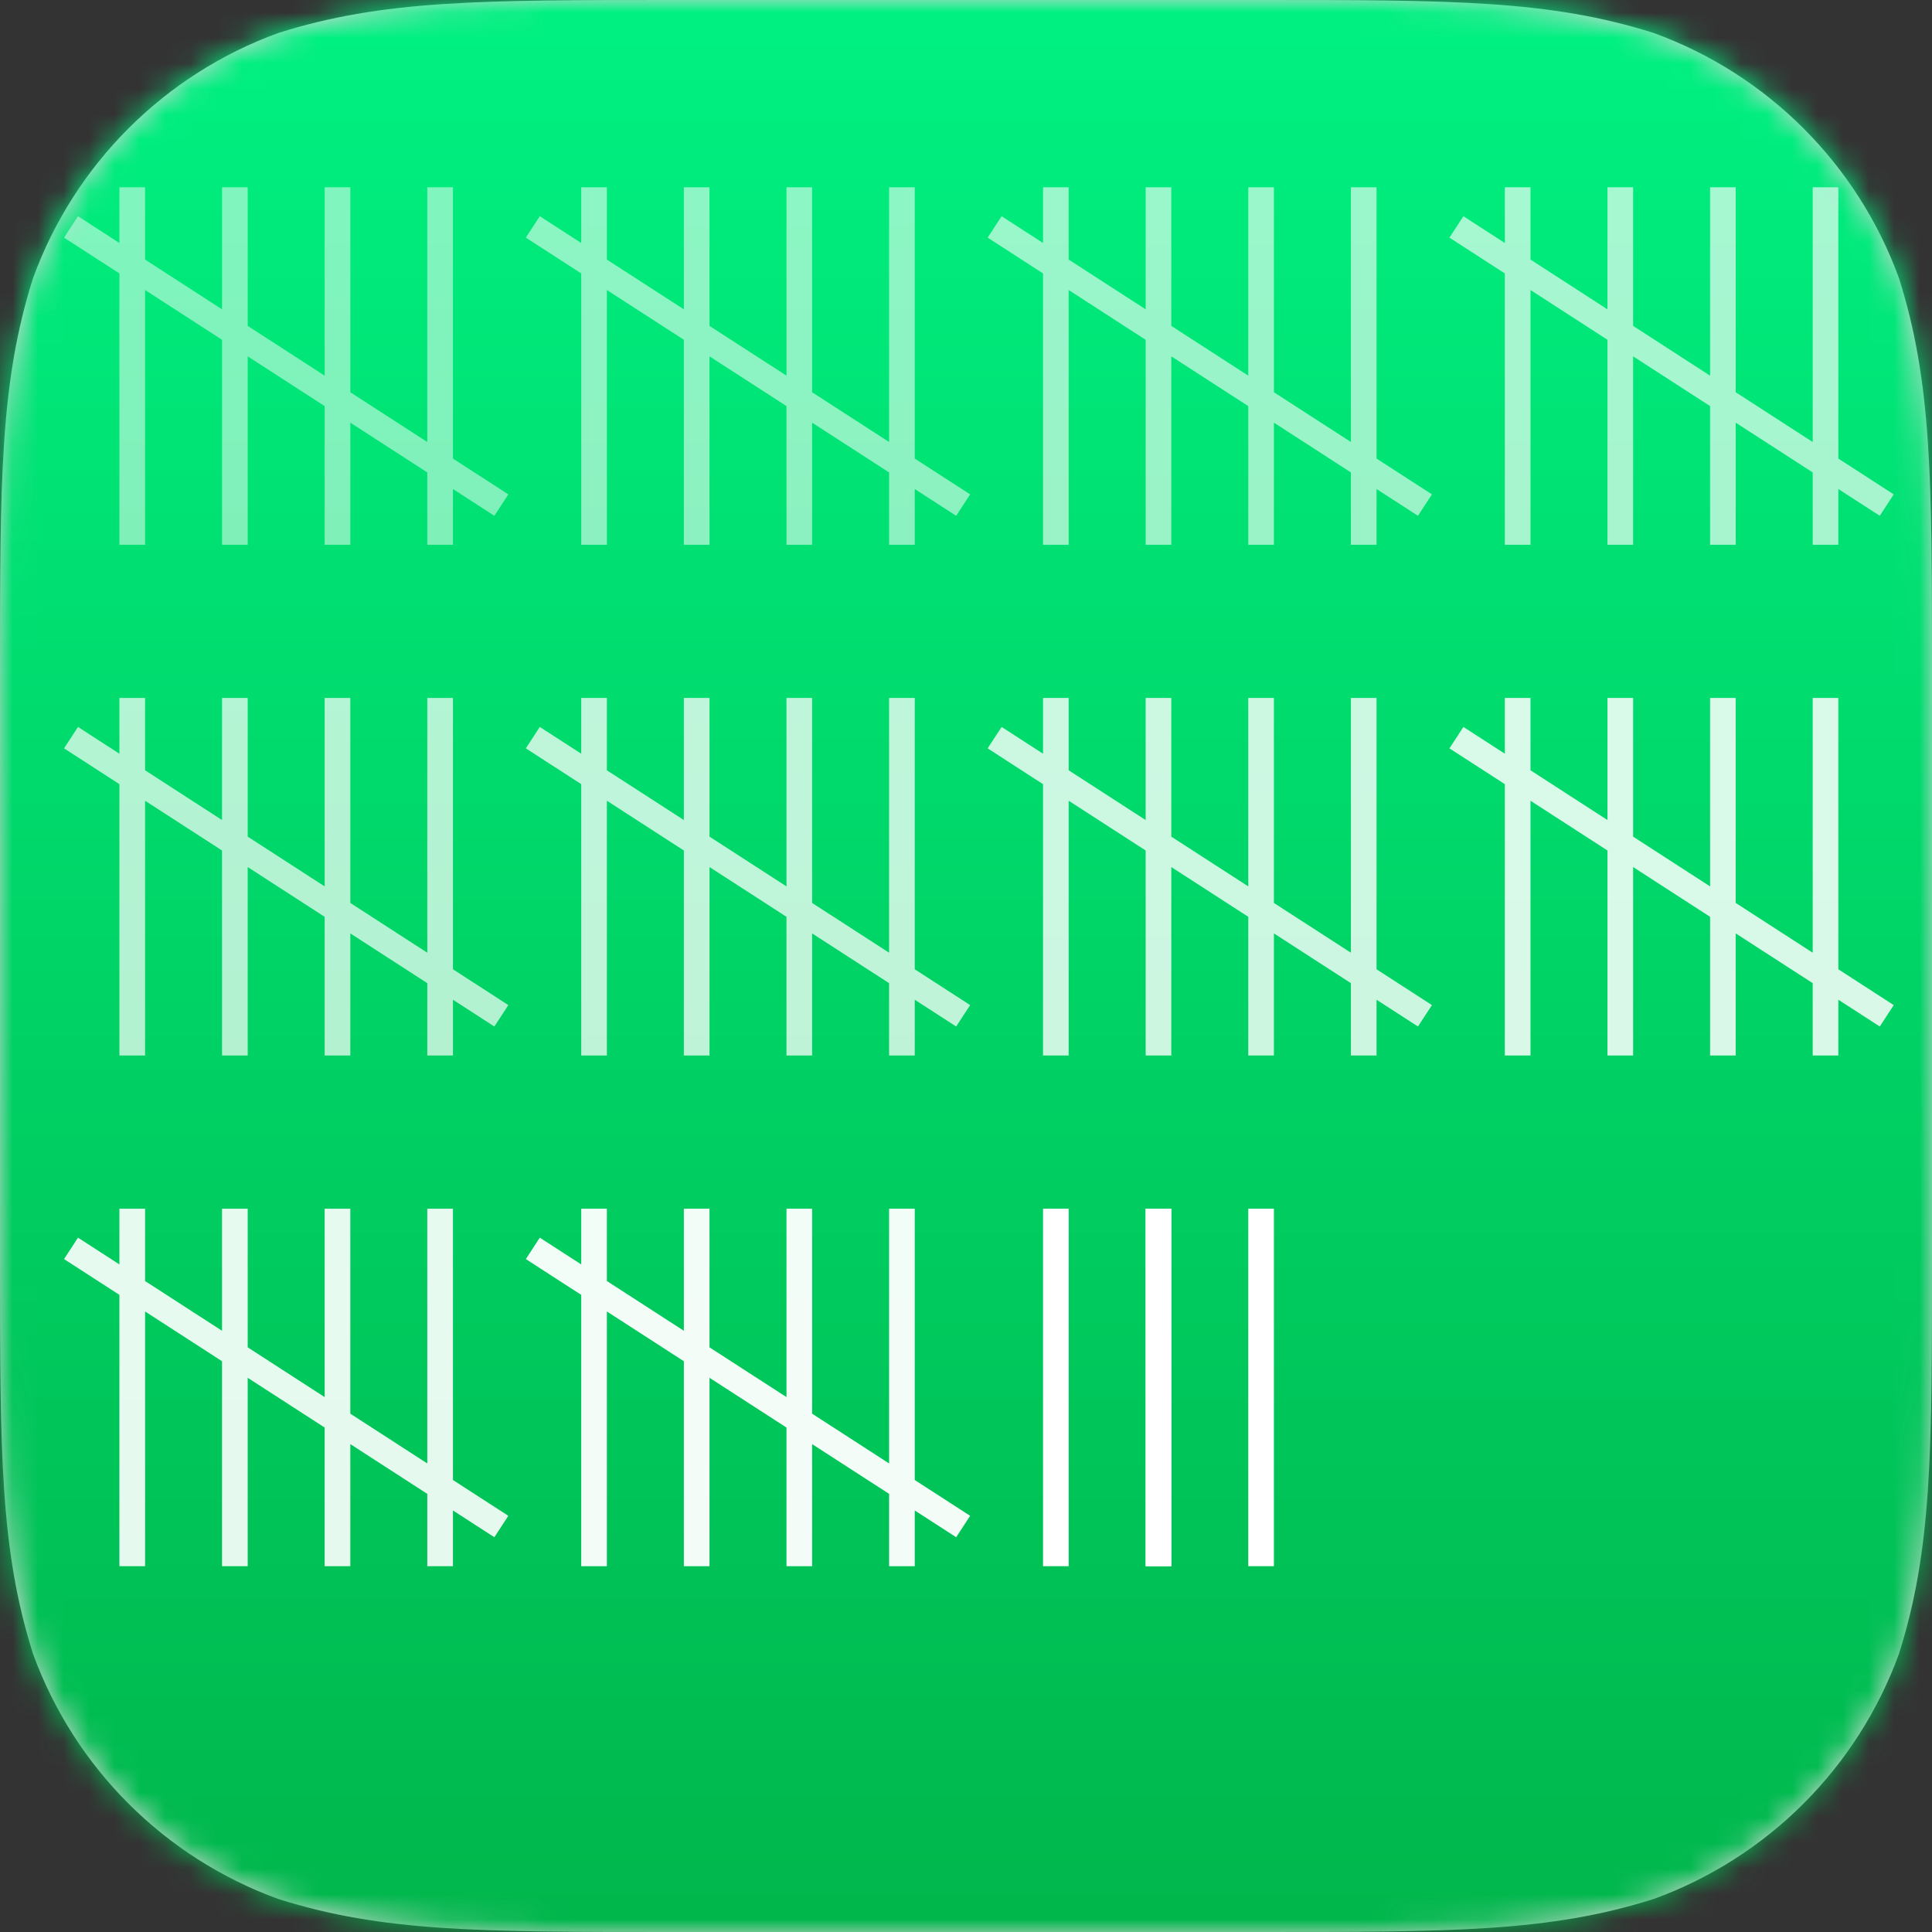 <?xml version="1.0" encoding="UTF-8" standalone="no"?>
<svg width="76px" height="76px" viewBox="0 0 76 76" version="1.1" xmlns="http://www.w3.org/2000/svg" xmlns:xlink="http://www.w3.org/1999/xlink" xmlns:sketch="http://www.bohemiancoding.com/sketch/ns">
    <rect x="0" y="0" width="76" height="76" fill="#333333" stroke="none"/>
    <!-- Generator: Sketch 3.0.1 (7597) - http://www.bohemiancoding.com/sketch -->
    <title>how-many-characters-icon</title>
    <description>Created with Sketch.</description>
    <defs>
        <path id="path-1" d="M26.497,0 L49.503,0 C57.133,0 60.947,0 65.054,1.298 C69.538,2.93 73.07,6.462 74.702,10.946 C76,15.052 76,18.868 76,26.497 L76,49.503 C76,57.133 76,60.947 74.702,65.054 C73.07,69.538 69.538,73.07 65.054,74.701 C60.947,76 57.133,76 49.503,76 L26.497,76 C18.867,76 15.052,76 10.946,74.701 C6.462,73.07 2.93,69.538 1.298,65.054 C0,60.947 0,57.133 0,49.503 L0,26.497 C0,18.868 0,15.052 1.298,10.946 C2.93,6.462 6.462,2.93 10.946,1.298 C15.052,0 18.867,0 26.497,0 L26.497,0"></path>
        <linearGradient x1="62.573%" y1="0%" x2="62.573%" y2="100%" id="linearGradient-3">
            <stop stop-color="#00F182" offset="0%"></stop>
            <stop stop-color="#00B64B" offset="100%"></stop>
        </linearGradient>
    </defs>
    <g id="Welcome" stroke="none" stroke-width="1" fill="none" fill-rule="evenodd" sketch:type="MSPage">
        <g id="Desktop-HD" sketch:type="MSArtboardGroup" transform="translate(-904, -533)">
            <g id="Group" sketch:type="MSLayerGroup" transform="translate(904, 415)">
                <g id="how-many-characters-icon" transform="translate(0, 118)">
                    <mask id="mask-2" sketch:name="Icon Shape 2" fill="white">
                        <use xlink:href="#path-1"></use>
                    </mask>
                    <use id="Icon-Shape-2" fill="#D7D7D7" sketch:type="MSShapeGroup" xlink:href="#path-1"></use>
                    <g id="BG-copy-2-+-Imported-Layers-+-Group" mask="url(#mask-2)" sketch:type="MSShapeGroup">
                        <g id="BG-copy-2-+-Imported-Layers" fill="url(#linearGradient-3)">
                            <rect id="BG-copy-3" x="0" y="0" width="76.344" height="76.344"></rect>
                        </g>
                        <g id="Group" transform="translate(2.679, 7.366)" fill="#FFFFFF">
                            <path d="M3.028,4.043 L6.055,6 L6.055,14.063 L7.065,14.063 L7.065,6.652 L10.092,8.609 L10.092,14.063 L11.102,14.063 L11.102,9.261 L14.129,11.218 L14.129,11.218 L14.129,14.063 L15.139,14.063 L15.139,11.871 L16.768,12.924 L17.318,12.081 L15.139,10.673 L15.139,0 L14.129,0 L14.129,10.021 L11.102,8.064 L11.102,0 L10.092,0 L10.092,7.411 L10.092,7.411 L7.065,5.454 L7.065,0 L6.055,0 L6.055,4.802 L6.055,4.802 L3.028,2.845 L3.028,0 L2.018,0 L2.018,2.193 L0.389,1.139 L-0.16,1.982 L2.018,3.39 L2.018,14.063 L3.028,14.063 L3.028,4.043 Z" id="Rectangle-28" opacity="0.5"></path>
                            <path d="M32.296,11.218 L29.268,9.261 L29.268,14.063 L28.259,14.063 L28.259,8.609 L25.231,6.652 L25.231,14.063 L24.222,14.063 L24.222,6 L21.194,4.043 L21.194,14.063 L20.185,14.063 L20.185,3.39 L18.006,1.982 L18.555,1.139 L20.185,2.193 L20.185,2.193 L20.185,0 L21.194,0 L21.194,2.845 L24.222,4.802 L24.222,0 L25.231,0 L25.231,5.454 L28.259,7.411 L28.259,7.411 L28.259,0 L29.268,0 L29.268,8.064 L32.296,10.021 L32.296,0 L33.305,0 L33.305,10.673 L35.484,12.081 L34.934,12.924 L33.305,11.871 L33.305,14.063 L32.296,14.063 L32.296,11.218 Z" id="Rectangle-28" opacity="0.55"></path>
                            <path d="M50.462,11.218 L47.434,9.261 L47.434,14.063 L46.425,14.063 L46.425,8.609 L43.397,6.652 L43.397,14.063 L42.388,14.063 L42.388,6 L39.36,4.043 L39.36,14.063 L38.351,14.063 L38.351,3.39 L36.172,1.982 L36.722,1.139 L38.351,2.193 L38.351,2.193 L38.351,0 L39.36,0 L39.36,2.845 L42.388,4.802 L42.388,0 L43.397,0 L43.397,5.454 L46.425,7.411 L46.425,7.411 L46.425,0 L47.434,0 L47.434,8.064 L50.462,10.021 L50.462,0 L51.471,0 L51.471,10.673 L53.65,12.081 L53.1,12.924 L51.471,11.871 L51.471,14.063 L50.462,14.063 L50.462,11.218 Z" id="Rectangle-28" opacity="0.6"></path>
                            <path d="M68.628,11.218 L65.6,9.261 L65.6,14.063 L64.591,14.063 L64.591,8.609 L61.564,6.652 L61.564,14.063 L60.554,14.063 L60.554,6 L57.527,4.043 L57.527,14.063 L56.517,14.063 L56.517,3.39 L54.338,1.982 L54.888,1.139 L56.517,2.193 L56.517,2.193 L56.517,0 L57.527,0 L57.527,2.845 L60.554,4.802 L60.554,0 L61.564,0 L61.564,5.454 L64.591,7.411 L64.591,7.411 L64.591,0 L65.6,0 L65.6,8.064 L68.628,10.021 L68.628,0 L69.637,0 L69.637,10.673 L71.816,12.081 L71.267,12.924 L69.637,11.871 L69.637,14.063 L68.628,14.063 L68.628,11.218 Z" id="Rectangle-28" opacity="0.65"></path>
                            <path d="M14.129,31.309 L11.102,29.352 L11.102,34.154 L10.092,34.154 L10.092,28.699 L7.065,26.742 L7.065,34.154 L6.055,34.154 L6.055,26.09 L3.028,24.133 L3.028,34.154 L2.018,34.154 L2.018,23.481 L-0.16,22.072 L0.389,21.23 L2.018,22.283 L2.018,22.283 L2.018,20.09 L3.028,20.09 L3.028,22.935 L6.055,24.892 L6.055,20.09 L7.065,20.09 L7.065,25.545 L10.092,27.502 L10.092,27.502 L10.092,20.09 L11.102,20.09 L11.102,28.154 L14.129,30.111 L14.129,20.09 L15.139,20.09 L15.139,30.763 L17.318,32.172 L16.768,33.014 L15.139,31.961 L15.139,34.154 L14.129,34.154 L14.129,31.309 Z" id="Rectangle-28" opacity="0.7"></path>
                            <path d="M32.296,31.309 L29.268,29.352 L29.268,34.154 L28.259,34.154 L28.259,28.699 L25.231,26.742 L25.231,34.154 L24.222,34.154 L24.222,26.09 L21.194,24.133 L21.194,34.154 L20.185,34.154 L20.185,23.481 L18.006,22.072 L18.555,21.23 L20.185,22.283 L20.185,22.283 L20.185,20.09 L21.194,20.09 L21.194,22.935 L24.222,24.892 L24.222,20.09 L25.231,20.09 L25.231,25.545 L28.259,27.502 L28.259,27.502 L28.259,20.09 L29.268,20.09 L29.268,28.154 L32.296,30.111 L32.296,20.09 L33.305,20.09 L33.305,30.763 L35.484,32.172 L34.934,33.014 L33.305,31.961 L33.305,34.154 L32.296,34.154 L32.296,31.309 Z" id="Rectangle-28" opacity="0.75"></path>
                            <path d="M50.462,31.309 L47.434,29.352 L47.434,34.154 L46.425,34.154 L46.425,28.699 L43.397,26.742 L43.397,34.154 L42.388,34.154 L42.388,26.09 L39.36,24.133 L39.36,34.154 L38.351,34.154 L38.351,23.481 L36.172,22.072 L36.722,21.23 L38.351,22.283 L38.351,22.283 L38.351,20.09 L39.36,20.09 L39.36,22.935 L42.388,24.892 L42.388,20.09 L43.397,20.09 L43.397,25.545 L46.425,27.502 L46.425,27.502 L46.425,20.09 L47.434,20.09 L47.434,28.154 L50.462,30.111 L50.462,20.09 L51.471,20.09 L51.471,30.763 L53.65,32.172 L53.1,33.014 L51.471,31.961 L51.471,34.154 L50.462,34.154 L50.462,31.309 Z" id="Rectangle-28" opacity="0.8"></path>
                            <path d="M68.628,31.309 L65.6,29.352 L65.6,34.154 L64.591,34.154 L64.591,28.699 L61.564,26.742 L61.564,34.154 L60.554,34.154 L60.554,26.09 L57.527,24.133 L57.527,34.154 L56.517,34.154 L56.517,23.481 L54.338,22.072 L54.888,21.23 L56.517,22.283 L56.517,22.283 L56.517,20.09 L57.527,20.09 L57.527,22.935 L60.554,24.892 L60.554,20.09 L61.564,20.09 L61.564,25.545 L64.591,27.502 L64.591,27.502 L64.591,20.09 L65.6,20.09 L65.6,28.154 L68.628,30.111 L68.628,20.09 L69.637,20.09 L69.637,30.763 L71.816,32.172 L71.267,33.014 L69.637,31.961 L69.637,34.154 L68.628,34.154 L68.628,31.309 Z" id="Rectangle-28" opacity="0.85"></path>
                            <path d="M14.129,51.399 L11.102,49.442 L11.102,54.244 L10.092,54.244 L10.092,48.79 L7.065,46.833 L7.065,54.244 L6.055,54.244 L6.055,46.181 L3.028,44.224 L3.028,54.244 L2.018,54.244 L2.018,43.571 L-0.16,42.163 L0.389,41.32 L2.018,42.373 L2.018,42.373 L2.018,40.181 L3.028,40.181 L3.028,43.026 L6.055,44.983 L6.055,40.181 L7.065,40.181 L7.065,45.635 L10.092,47.592 L10.092,47.592 L10.092,40.181 L11.102,40.181 L11.102,48.245 L14.129,50.202 L14.129,40.181 L15.139,40.181 L15.139,50.854 L17.318,52.262 L16.768,53.105 L15.139,52.052 L15.139,54.244 L14.129,54.244 L14.129,51.399 Z" id="Rectangle-28" opacity="0.9"></path>
                            <path d="M32.296,51.399 L29.268,49.442 L29.268,54.244 L28.259,54.244 L28.259,48.79 L25.231,46.833 L25.231,54.244 L24.222,54.244 L24.222,46.181 L21.194,44.224 L21.194,54.244 L20.185,54.244 L20.185,43.571 L18.006,42.163 L18.555,41.32 L20.185,42.373 L20.185,42.373 L20.185,40.181 L21.194,40.181 L21.194,43.026 L24.222,44.983 L24.222,40.181 L25.231,40.181 L25.231,45.635 L28.259,47.592 L28.259,47.592 L28.259,40.181 L29.268,40.181 L29.268,48.245 L32.296,50.202 L32.296,40.181 L33.305,40.181 L33.305,50.854 L35.484,52.262 L34.934,53.105 L33.305,52.052 L33.305,54.244 L32.296,54.244 L32.296,51.399 Z" id="Rectangle-28" opacity="0.95"></path>
                            <rect id="Rectangle-28" x="38.351" y="40.181" width="1.009" height="14.063"></rect>
                            <rect id="Rectangle-28" x="42.388" y="40.181" width="1.009" height="14.063"></rect>
                            <rect id="Rectangle-28" x="42.388" y="40.181" width="1.009" height="14.063"></rect>
                            <rect id="Rectangle-28" x="46.425" y="40.181" width="1.009" height="14.063"></rect>
                        </g>
                    </g>
                </g>
            </g>
        </g>
    </g>
</svg>